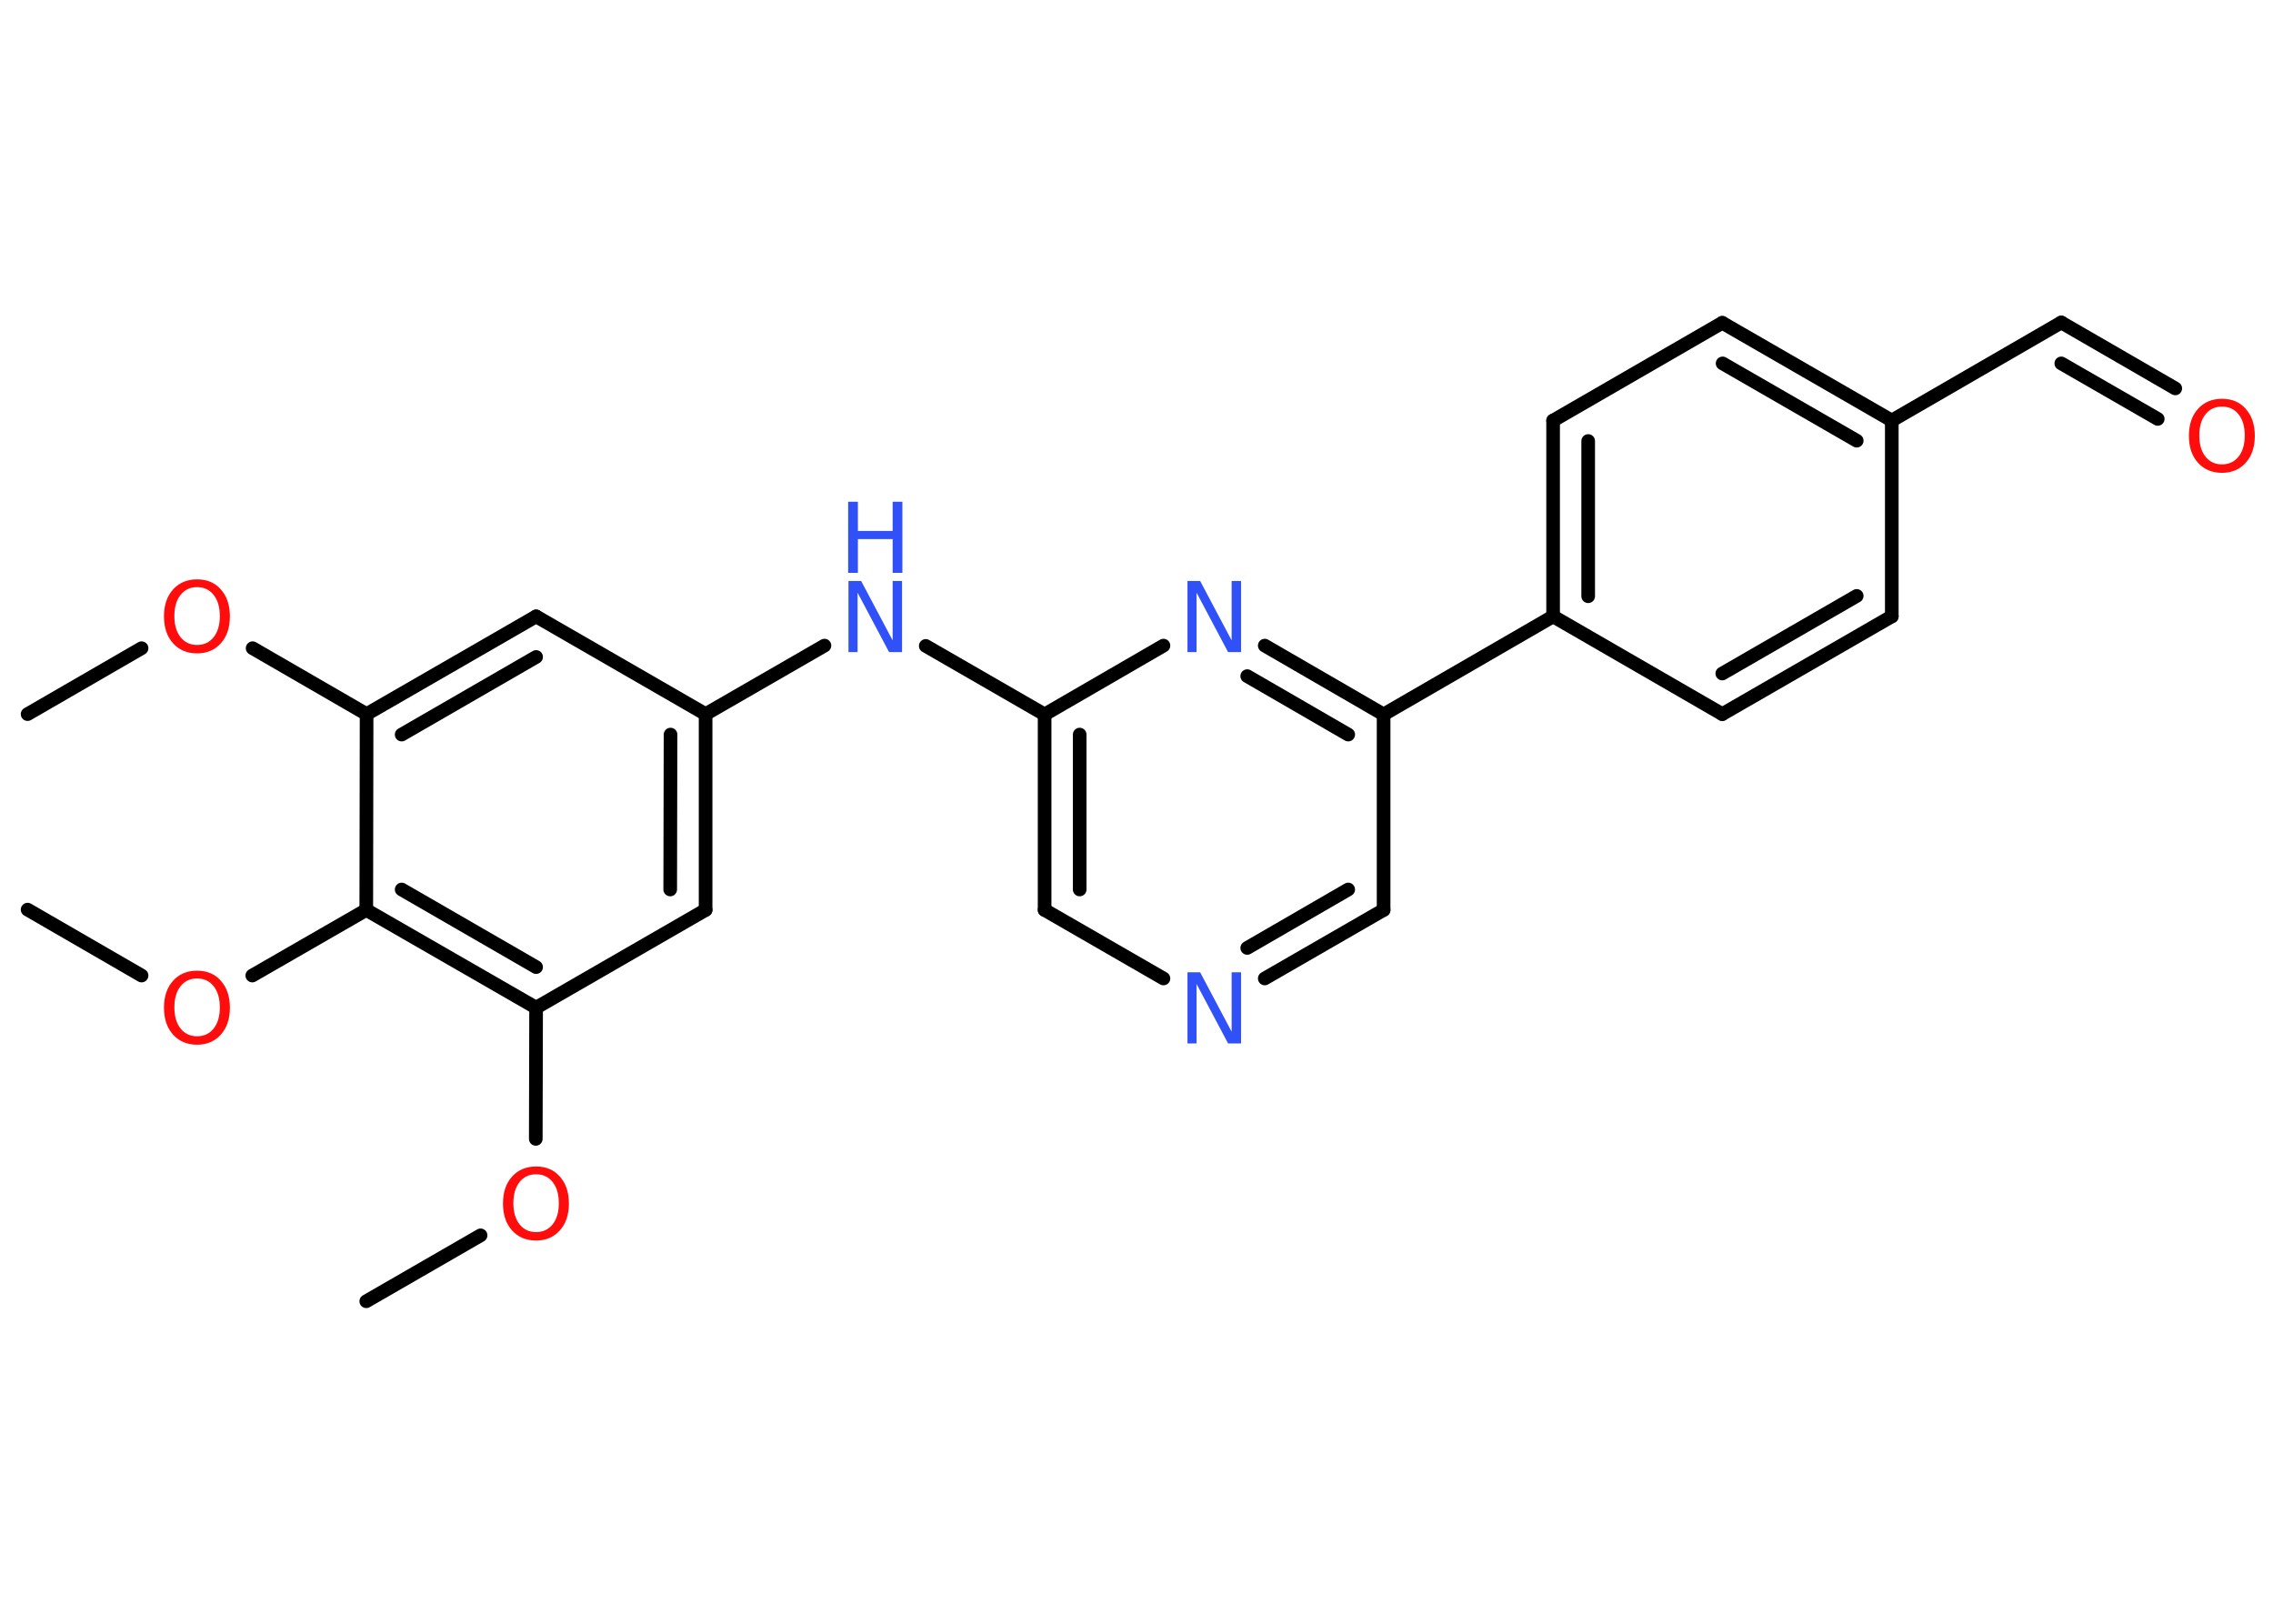 <?xml version='1.0' encoding='UTF-8'?>
<!DOCTYPE svg PUBLIC "-//W3C//DTD SVG 1.1//EN" "http://www.w3.org/Graphics/SVG/1.1/DTD/svg11.dtd">
<svg version='1.2' xmlns='http://www.w3.org/2000/svg' xmlns:xlink='http://www.w3.org/1999/xlink' width='70.0mm' height='50.0mm' viewBox='0 0 70.0 50.0'>
  <desc>Generated by the Chemistry Development Kit (http://github.com/cdk)</desc>
  <g stroke-linecap='round' stroke-linejoin='round' stroke='#000000' stroke-width='.42' fill='#FF0D0D'>
    <rect x='.0' y='.0' width='70.0' height='50.0' fill='#FFFFFF' stroke='none'/>
    <g id='mol1' class='mol'>
      <line id='mol1bnd1' class='bond' x1='.85' y1='21.99' x2='4.36' y2='19.96'/>
      <line id='mol1bnd2' class='bond' x1='7.78' y1='19.96' x2='11.29' y2='21.99'/>
      <g id='mol1bnd3' class='bond'>
        <line x1='16.51' y1='18.98' x2='11.29' y2='21.99'/>
        <line x1='16.51' y1='20.23' x2='12.37' y2='22.62'/>
      </g>
      <line id='mol1bnd4' class='bond' x1='16.51' y1='18.98' x2='21.73' y2='21.99'/>
      <line id='mol1bnd5' class='bond' x1='21.73' y1='21.99' x2='25.39' y2='19.88'/>
      <line id='mol1bnd6' class='bond' x1='28.51' y1='19.89' x2='32.17' y2='22.0'/>
      <g id='mol1bnd7' class='bond'>
        <line x1='32.17' y1='22.0' x2='32.17' y2='28.02'/>
        <line x1='33.25' y1='22.62' x2='33.25' y2='27.39'/>
      </g>
      <line id='mol1bnd8' class='bond' x1='32.17' y1='28.02' x2='35.83' y2='30.13'/>
      <g id='mol1bnd9' class='bond'>
        <line x1='38.95' y1='30.13' x2='42.61' y2='28.02'/>
        <line x1='38.41' y1='29.19' x2='41.52' y2='27.39'/>
      </g>
      <line id='mol1bnd10' class='bond' x1='42.61' y1='28.02' x2='42.61' y2='22.0'/>
      <line id='mol1bnd11' class='bond' x1='42.61' y1='22.0' x2='47.83' y2='18.98'/>
      <g id='mol1bnd12' class='bond'>
        <line x1='47.83' y1='12.95' x2='47.83' y2='18.98'/>
        <line x1='48.91' y1='13.58' x2='48.91' y2='18.36'/>
      </g>
      <line id='mol1bnd13' class='bond' x1='47.83' y1='12.95' x2='53.04' y2='9.94'/>
      <g id='mol1bnd14' class='bond'>
        <line x1='58.26' y1='12.95' x2='53.04' y2='9.94'/>
        <line x1='57.18' y1='13.57' x2='53.05' y2='11.19'/>
      </g>
      <line id='mol1bnd15' class='bond' x1='58.26' y1='12.95' x2='63.48' y2='9.93'/>
      <g id='mol1bnd16' class='bond'>
        <line x1='63.48' y1='9.93' x2='66.99' y2='11.96'/>
        <line x1='63.48' y1='11.19' x2='66.45' y2='12.9'/>
      </g>
      <line id='mol1bnd17' class='bond' x1='58.26' y1='12.95' x2='58.26' y2='18.98'/>
      <g id='mol1bnd18' class='bond'>
        <line x1='53.04' y1='21.99' x2='58.26' y2='18.98'/>
        <line x1='53.04' y1='20.74' x2='57.18' y2='18.35'/>
      </g>
      <line id='mol1bnd19' class='bond' x1='47.83' y1='18.98' x2='53.04' y2='21.99'/>
      <g id='mol1bnd20' class='bond'>
        <line x1='42.61' y1='22.0' x2='38.95' y2='19.88'/>
        <line x1='41.52' y1='22.62' x2='38.41' y2='20.82'/>
      </g>
      <line id='mol1bnd21' class='bond' x1='32.17' y1='22.0' x2='35.83' y2='19.88'/>
      <g id='mol1bnd22' class='bond'>
        <line x1='21.73' y1='28.02' x2='21.73' y2='21.99'/>
        <line x1='20.64' y1='27.39' x2='20.65' y2='22.62'/>
      </g>
      <line id='mol1bnd23' class='bond' x1='21.73' y1='28.02' x2='16.51' y2='31.03'/>
      <line id='mol1bnd24' class='bond' x1='16.51' y1='31.03' x2='16.5' y2='35.07'/>
      <line id='mol1bnd25' class='bond' x1='14.8' y1='38.04' x2='11.28' y2='40.07'/>
      <g id='mol1bnd26' class='bond'>
        <line x1='11.28' y1='28.02' x2='16.51' y2='31.03'/>
        <line x1='12.37' y1='27.39' x2='16.51' y2='29.78'/>
      </g>
      <line id='mol1bnd27' class='bond' x1='11.29' y1='21.99' x2='11.28' y2='28.02'/>
      <line id='mol1bnd28' class='bond' x1='11.28' y1='28.02' x2='7.77' y2='30.04'/>
      <line id='mol1bnd29' class='bond' x1='4.36' y1='30.04' x2='.85' y2='28.01'/>
      <path id='mol1atm2' class='atom' d='M6.07 18.08q-.32 .0 -.51 .24q-.19 .24 -.19 .65q.0 .41 .19 .65q.19 .24 .51 .24q.32 .0 .51 -.24q.19 -.24 .19 -.65q.0 -.41 -.19 -.65q-.19 -.24 -.51 -.24zM6.07 17.84q.46 .0 .73 .31q.28 .31 .28 .83q.0 .52 -.28 .83q-.28 .31 -.73 .31q-.46 .0 -.74 -.31q-.28 -.31 -.28 -.83q.0 -.52 .28 -.83q.28 -.31 .74 -.31z' stroke='none'/>
      <g id='mol1atm6' class='atom'>
        <path d='M26.12 17.89h.4l.97 1.83v-1.83h.29v2.19h-.4l-.97 -1.83v1.83h-.28v-2.19z' stroke='none' fill='#3050F8'/>
        <path d='M26.12 15.45h.3v.9h1.07v-.9h.3v2.19h-.3v-1.04h-1.07v1.04h-.3v-2.19z' stroke='none' fill='#3050F8'/>
      </g>
      <path id='mol1atm9' class='atom' d='M36.56 29.94h.4l.97 1.83v-1.83h.29v2.19h-.4l-.97 -1.83v1.83h-.28v-2.19z' stroke='none' fill='#3050F8'/>
      <path id='mol1atm17' class='atom' d='M68.43 12.52q-.32 .0 -.51 .24q-.19 .24 -.19 .65q.0 .41 .19 .65q.19 .24 .51 .24q.32 .0 .51 -.24q.19 -.24 .19 -.65q.0 -.41 -.19 -.65q-.19 -.24 -.51 -.24zM68.43 12.28q.46 .0 .73 .31q.28 .31 .28 .83q.0 .52 -.28 .83q-.28 .31 -.73 .31q-.46 .0 -.74 -.31q-.28 -.31 -.28 -.83q.0 -.52 .28 -.83q.28 -.31 .74 -.31z' stroke='none'/>
      <path id='mol1atm20' class='atom' d='M36.56 17.89h.4l.97 1.83v-1.83h.29v2.19h-.4l-.97 -1.83v1.83h-.28v-2.19z' stroke='none' fill='#3050F8'/>
      <path id='mol1atm23' class='atom' d='M16.51 36.16q-.32 .0 -.51 .24q-.19 .24 -.19 .65q.0 .41 .19 .65q.19 .24 .51 .24q.32 .0 .51 -.24q.19 -.24 .19 -.65q.0 -.41 -.19 -.65q-.19 -.24 -.51 -.24zM16.51 35.92q.46 .0 .73 .31q.28 .31 .28 .83q.0 .52 -.28 .83q-.28 .31 -.73 .31q-.46 .0 -.74 -.31q-.28 -.31 -.28 -.83q.0 -.52 .28 -.83q.28 -.31 .74 -.31z' stroke='none'/>
      <path id='mol1atm26' class='atom' d='M6.07 30.13q-.32 .0 -.51 .24q-.19 .24 -.19 .65q.0 .41 .19 .65q.19 .24 .51 .24q.32 .0 .51 -.24q.19 -.24 .19 -.65q.0 -.41 -.19 -.65q-.19 -.24 -.51 -.24zM6.07 29.89q.46 .0 .73 .31q.28 .31 .28 .83q.0 .52 -.28 .83q-.28 .31 -.73 .31q-.46 .0 -.74 -.31q-.28 -.31 -.28 -.83q.0 -.52 .28 -.83q.28 -.31 .74 -.31z' stroke='none'/>
    </g>
  </g>
</svg>
